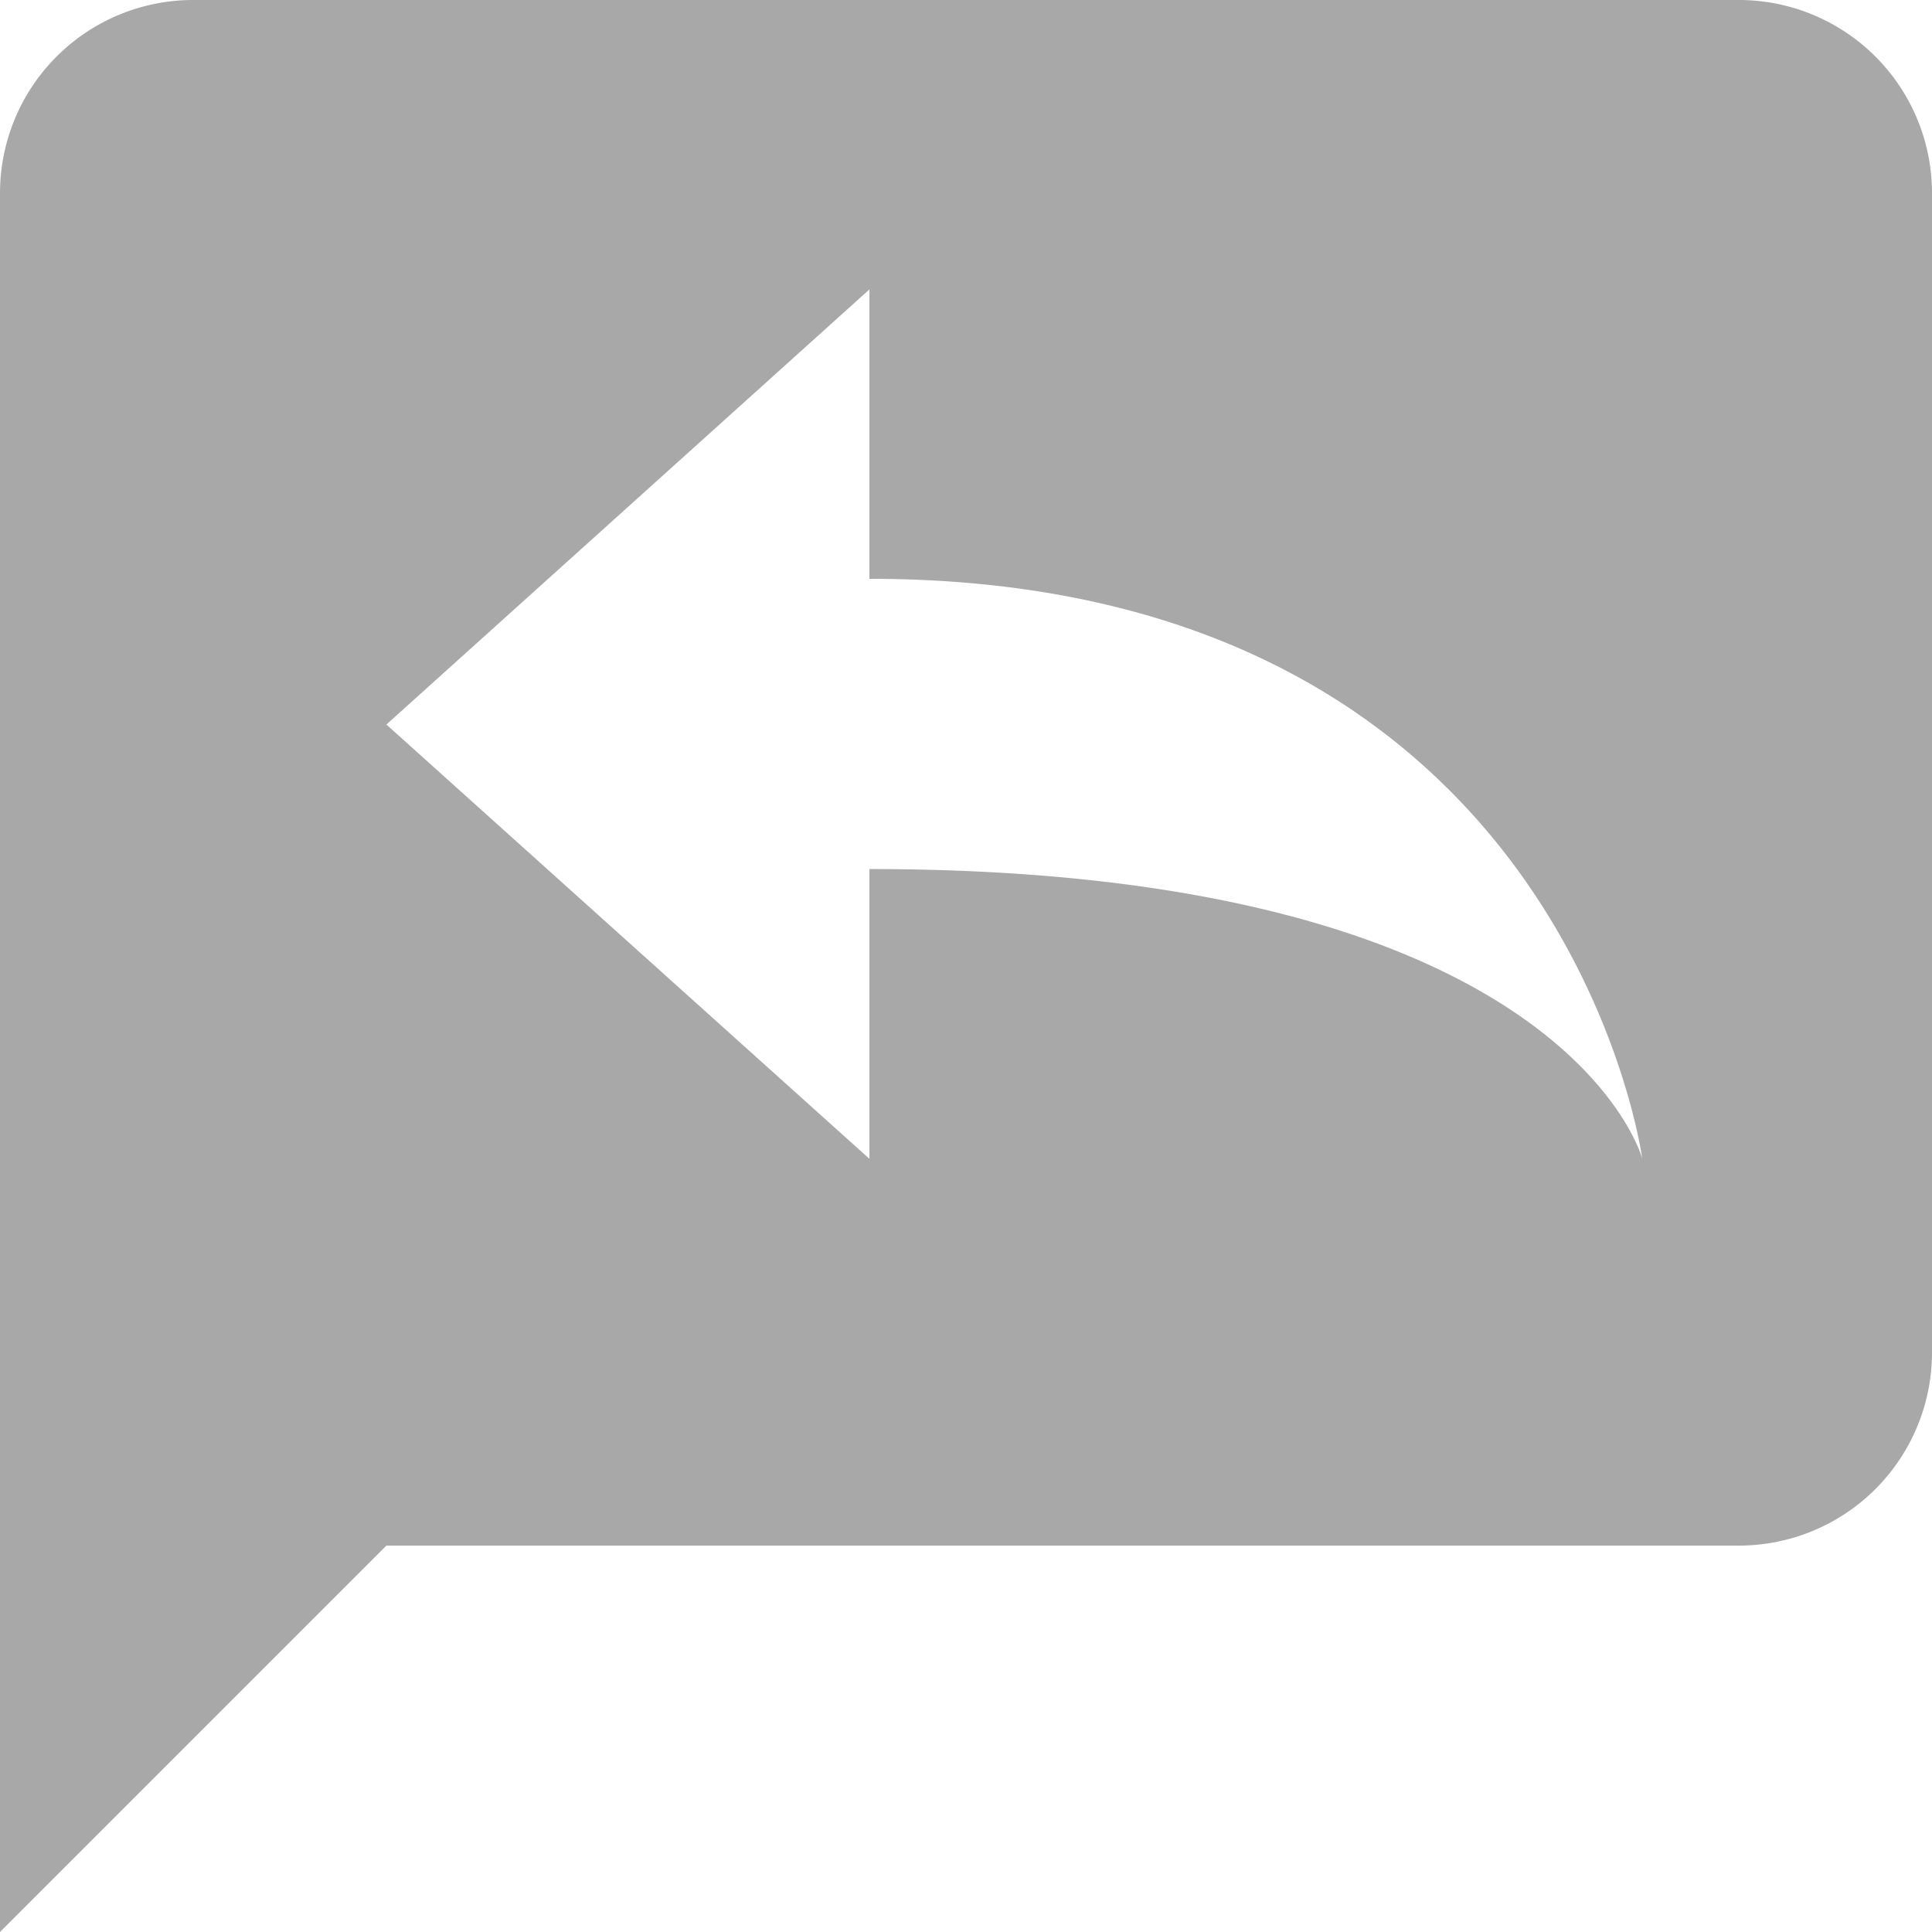 <svg xmlns="http://www.w3.org/2000/svg" xmlns:xlink="http://www.w3.org/1999/xlink" width="20.695" height="20.695" viewBox="0 0 20.695 20.695">
  <defs>
    <clipPath id="clip-path">
      <rect id="Rectangle_12425" data-name="Rectangle 12425" width="20.695" height="20.695" transform="translate(0 0)" fill="none"/>
    </clipPath>
  </defs>
  <g id="Group_21695" data-name="Group 21695" transform="translate(0 0)">
    <g id="Group_21653" data-name="Group 21653" transform="translate(0 0)" clip-path="url(#clip-path)">
      <path id="Path_15763" data-name="Path 15763" d="M18.625,0H2.069A2.069,2.069,0,0,0,0,2.069V20.695l4.139-4.139H18.625a2.069,2.069,0,0,0,2.07-2.07V2.069A2.069,2.069,0,0,0,18.625,0M9.313,9.313v3.1L4.139,7.761,9.313,3.1v3.1c7.45,0,8.278,6.209,8.278,6.209s-.828-3.1-8.278-3.1" transform="translate(0 0)" fill="#a8a8a8"/>
    </g>
  </g>
</svg>
